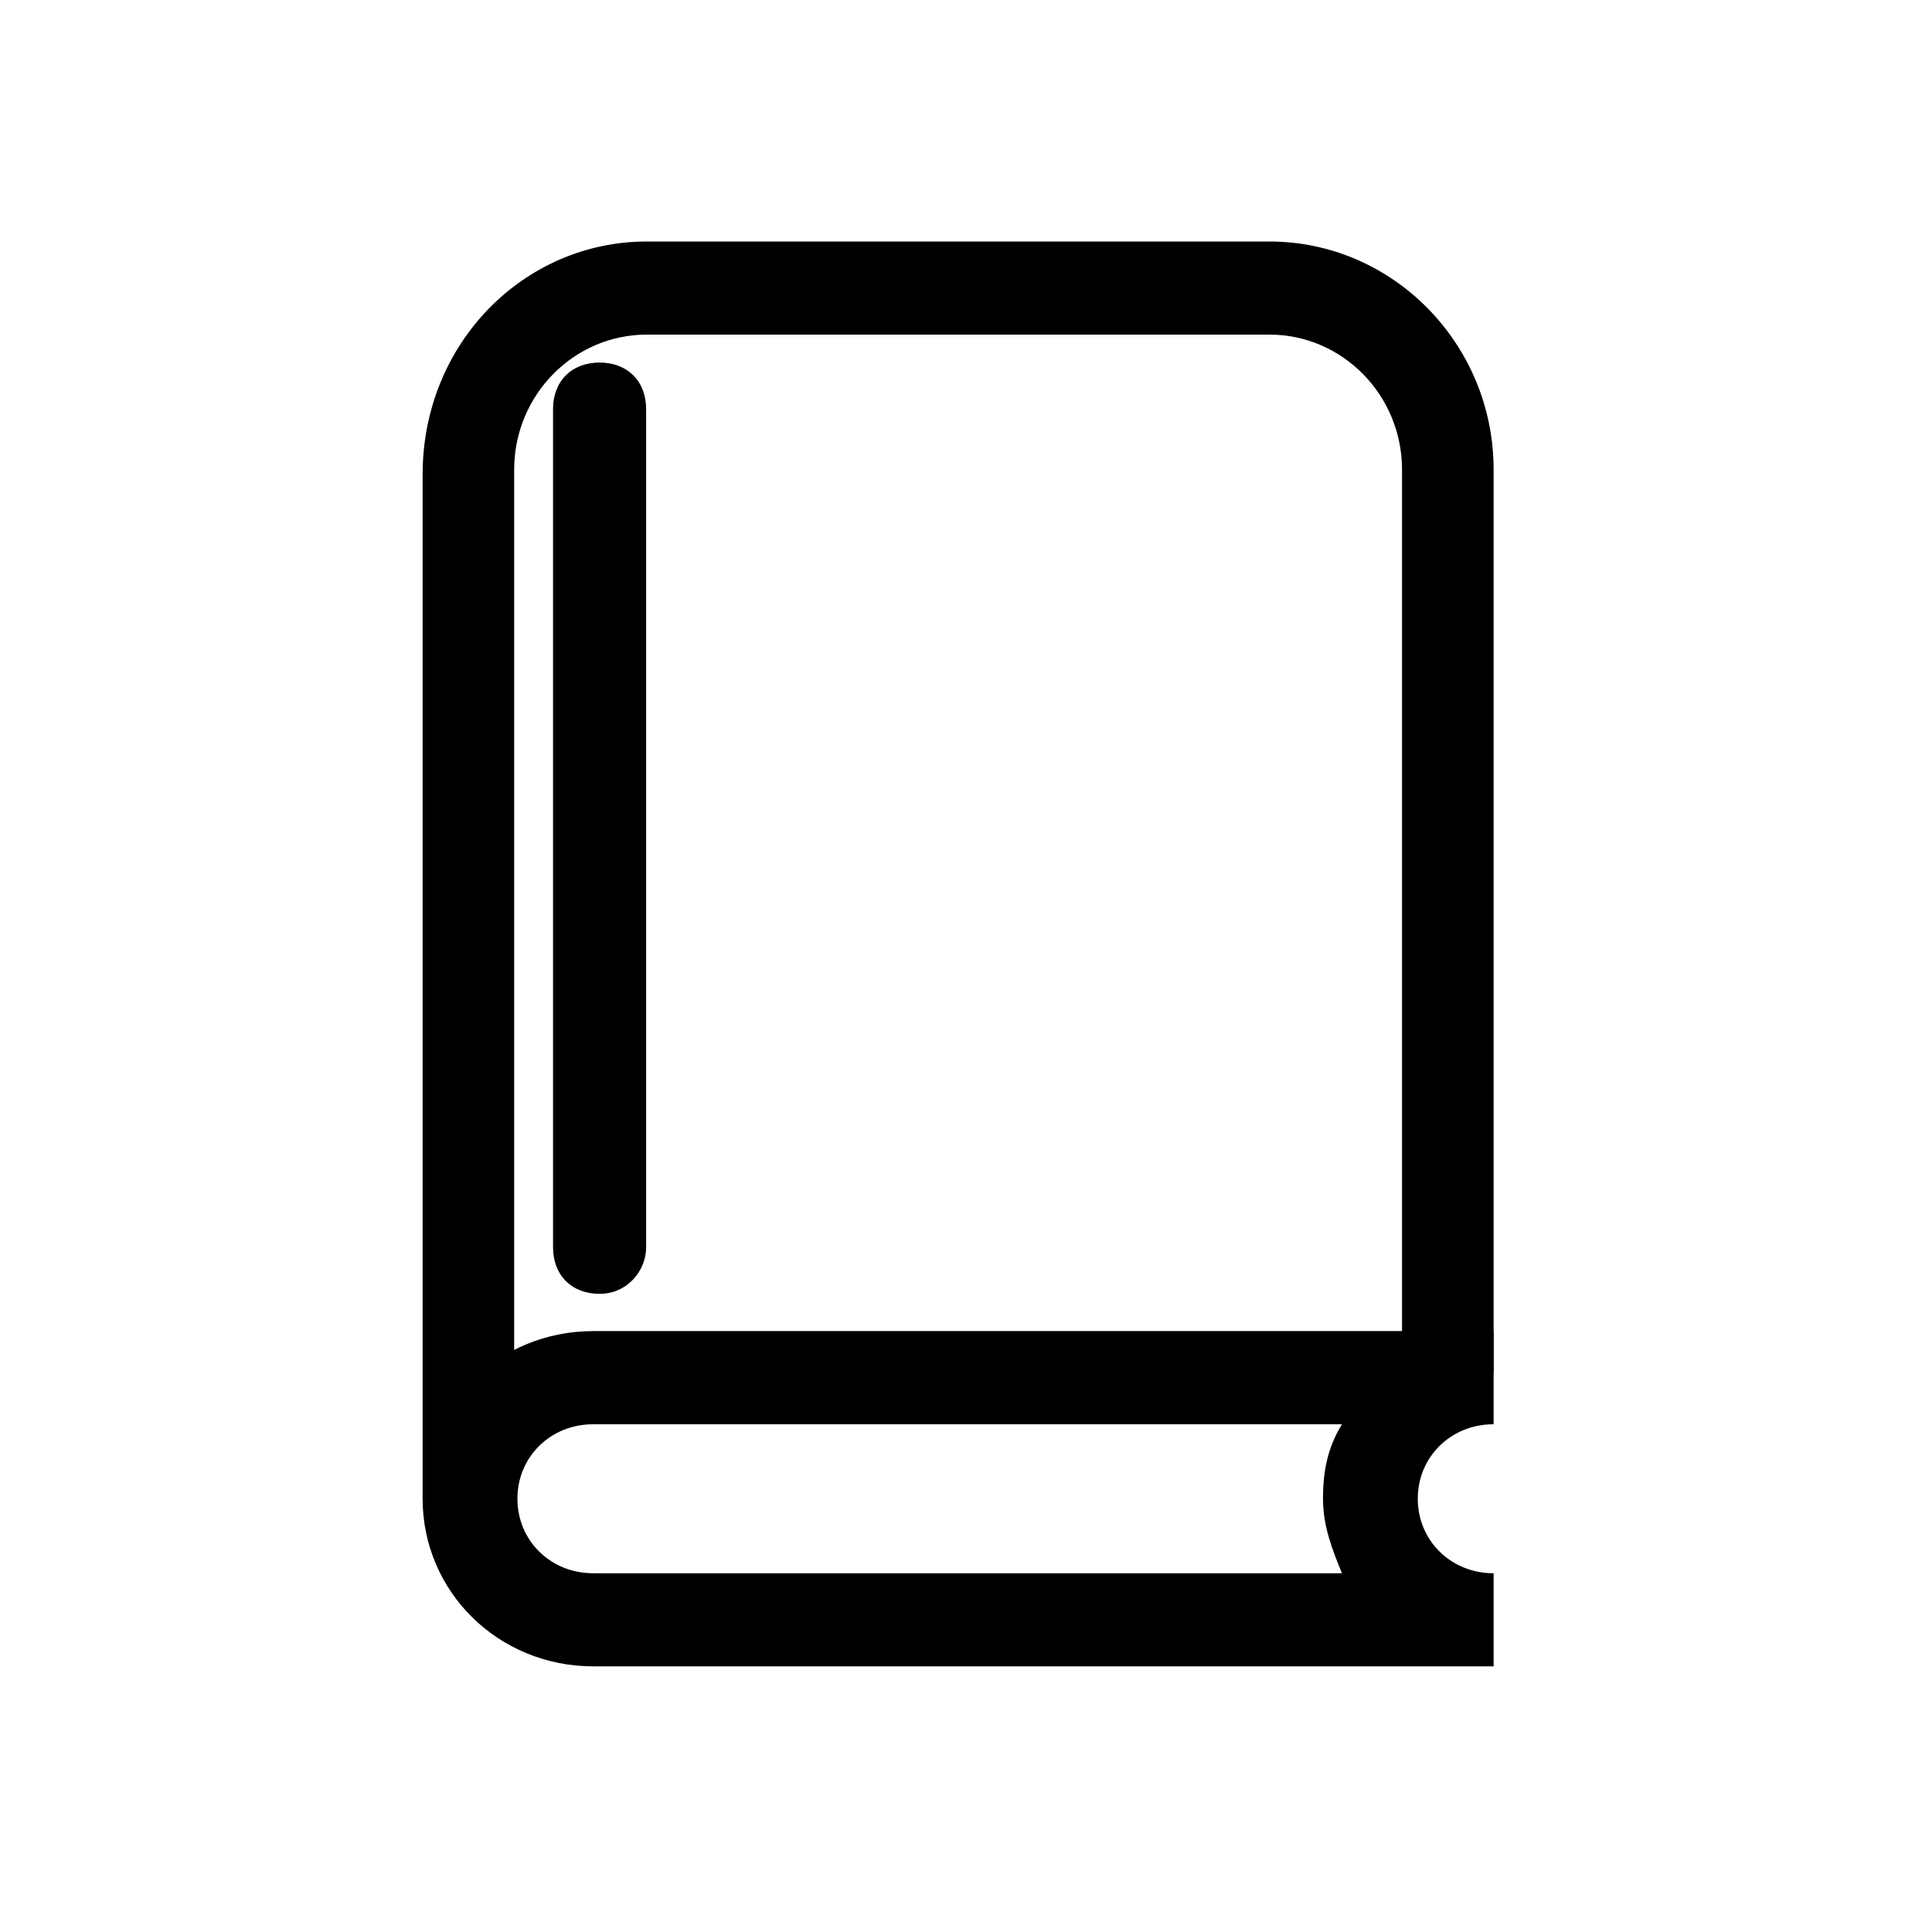 <svg width="32" height="32" viewBox="0 0 32 32" fill="none" xmlns="http://www.w3.org/2000/svg">
<path d="M8.516 24.823H7V7.856C7 5.697 8.668 4 10.714 4H21.024C23.071 4 24.739 5.697 24.739 7.779V22.741H23.222V7.779C23.222 6.545 22.237 5.542 21.024 5.542H10.714C9.502 5.542 8.516 6.545 8.516 7.779V24.823Z" fill="black"/>
<path d="M24.739 27.6H9.826C8.256 27.6 7 26.366 7 24.823C7 23.281 8.256 22.047 9.826 22.047H24.739V23.59C24.032 23.59 23.483 24.129 23.483 24.823C23.483 25.518 24.032 26.058 24.739 26.058V27.6ZM9.826 23.59C9.119 23.59 8.57 24.129 8.57 24.823C8.57 25.518 9.119 26.058 9.826 26.058H22.227C22.07 25.672 21.913 25.286 21.913 24.823C21.913 24.361 21.991 23.975 22.227 23.59H9.826Z" fill="black"/>
<path d="M9.931 21.43C9.468 21.43 9.16 21.122 9.16 20.659V6.776C9.16 6.314 9.468 6.005 9.931 6.005C10.393 6.005 10.702 6.314 10.702 6.776V20.659C10.702 21.044 10.393 21.43 9.931 21.43Z" fill="black"/>
</svg>
